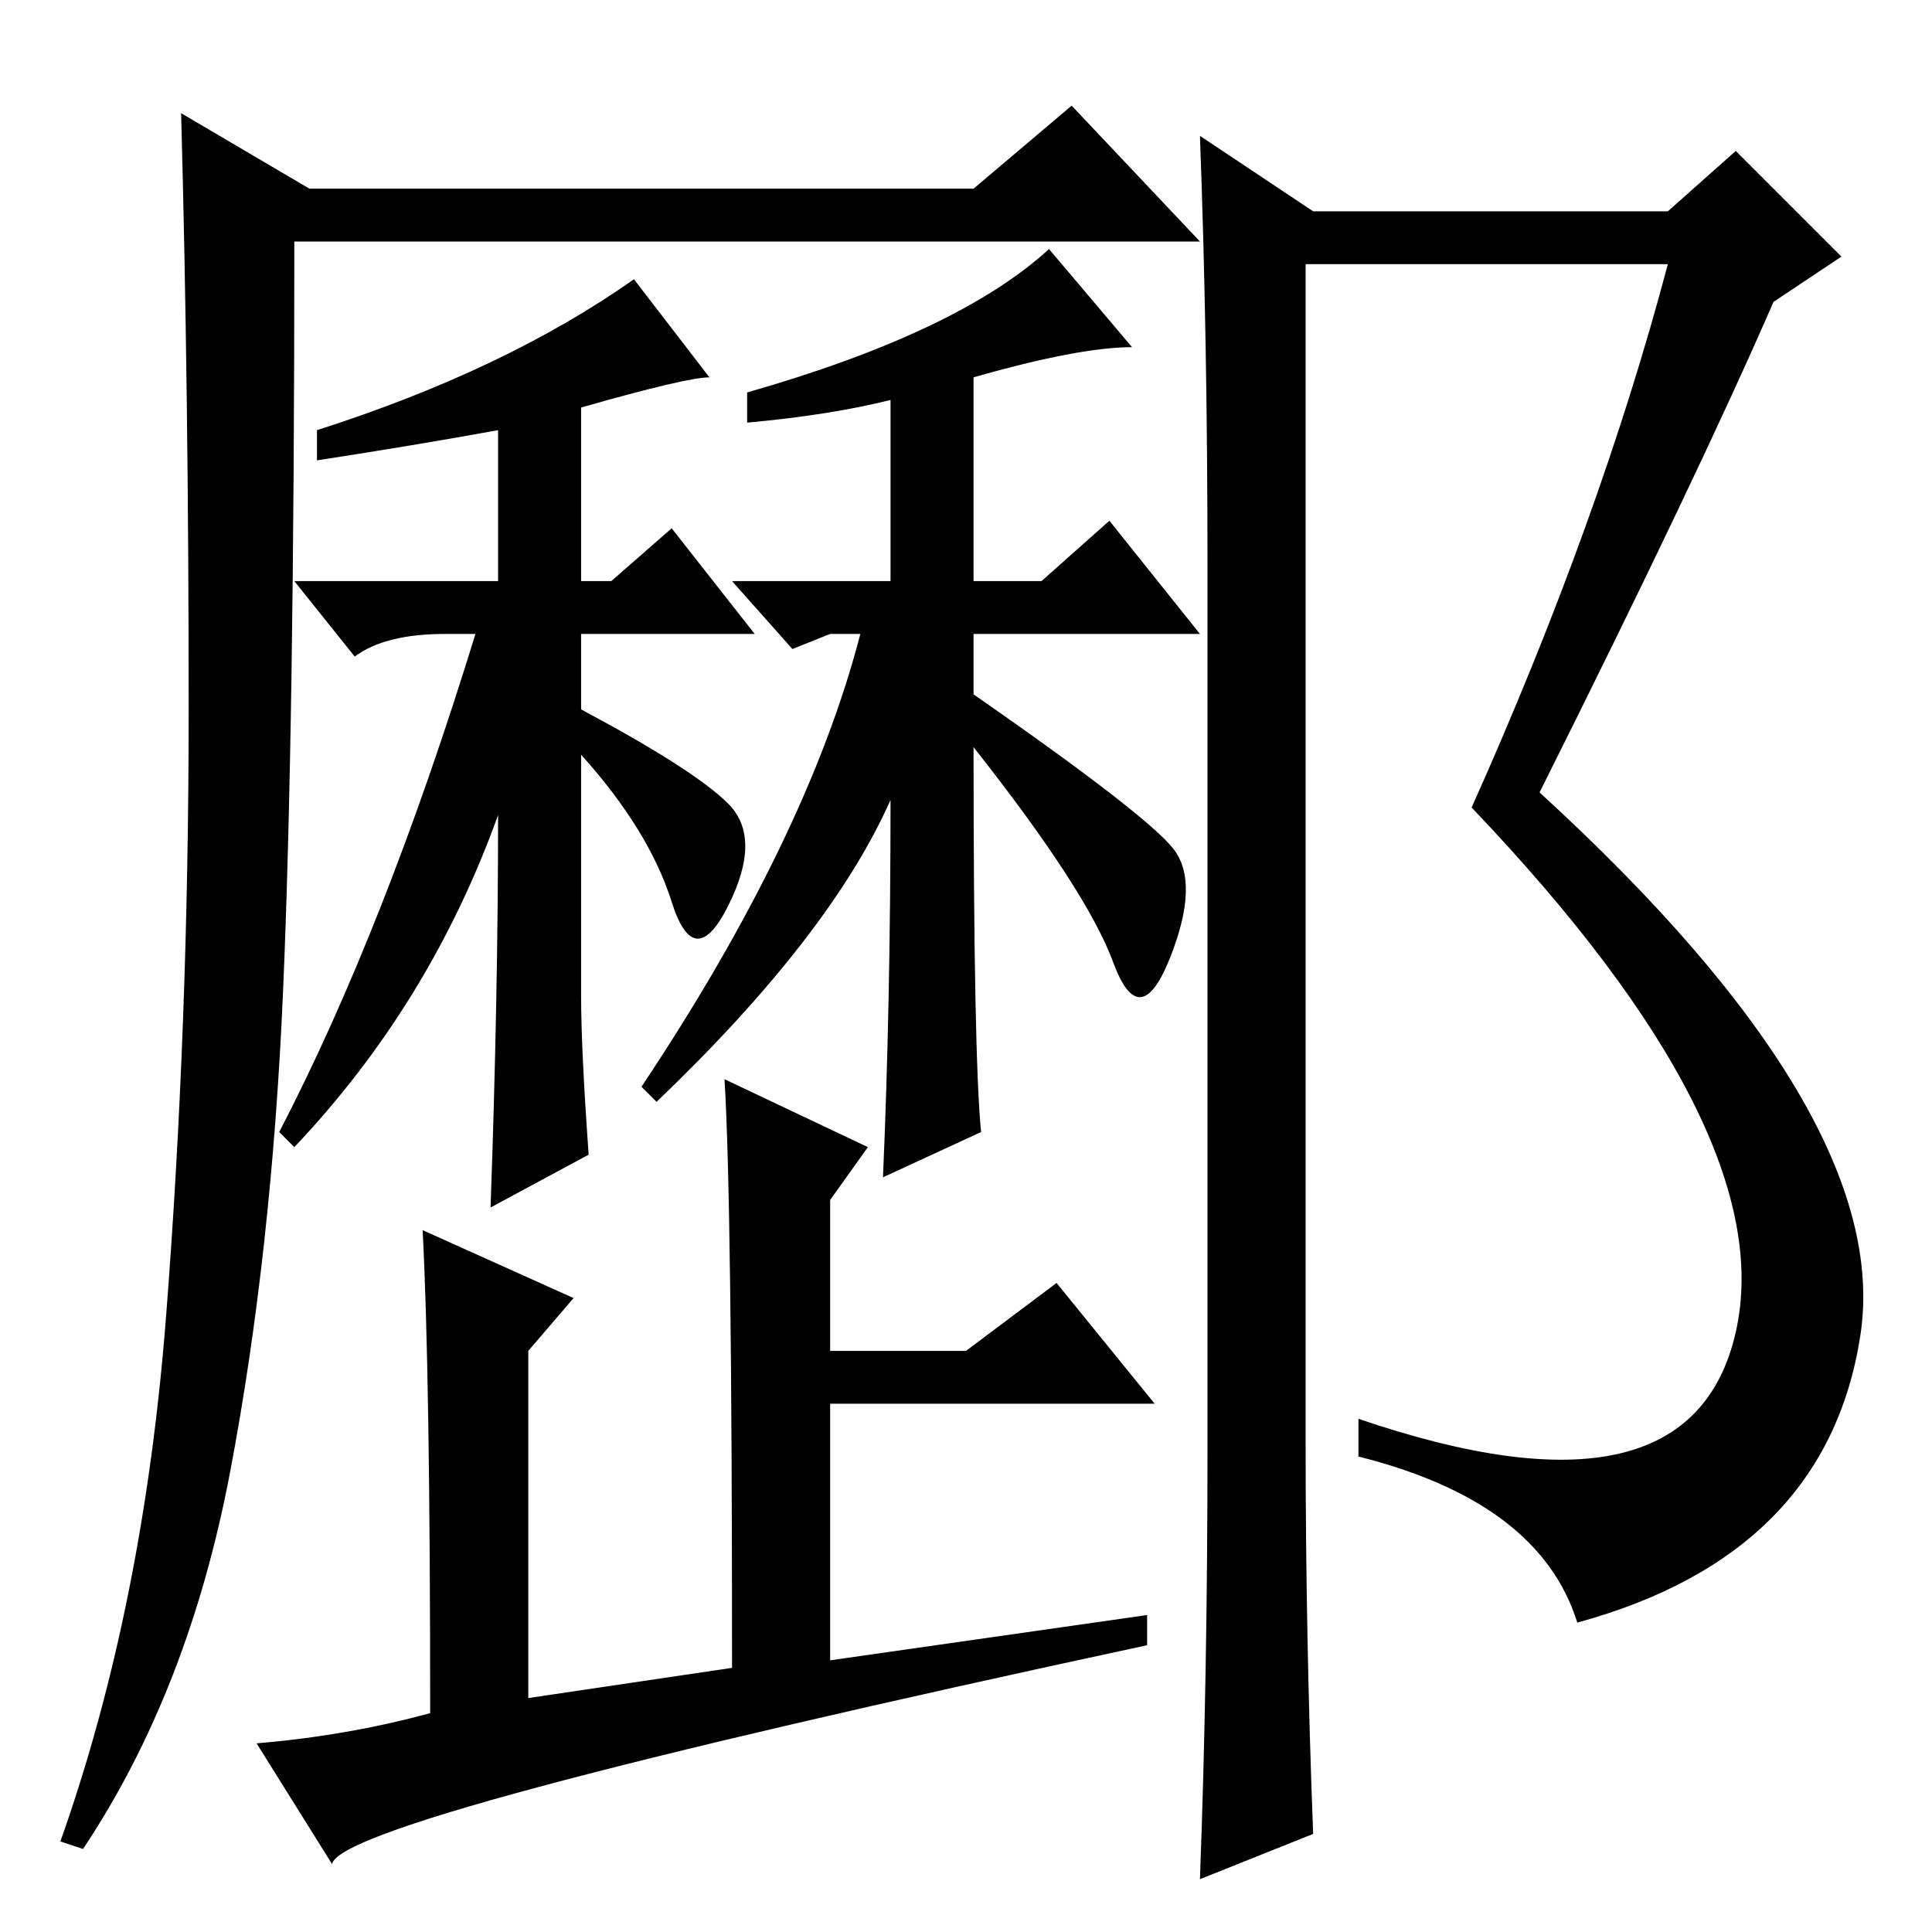 <?xml version="1.0" standalone="no"?>
<!DOCTYPE svg PUBLIC "-//W3C//DTD SVG 1.1//EN" "http://www.w3.org/Graphics/SVG/1.1/DTD/svg11.dtd" >
<svg xmlns="http://www.w3.org/2000/svg" xmlns:xlink="http://www.w3.org/1999/xlink" version="1.1" viewBox="0 -36 256 256">
  <g transform="matrix(1 0 0 -1 0 220)">
   <path fill="currentColor"
d="M22 81.5q3 38.5 3 80.5t-1 79l17 -10h88l13 11l17 -18h-120q0 -65 -1.5 -99.5t-7 -63.5t-19.5 -50l-3 1q11 31 14 69.5zM77 202v-23h4l8 7l11 -14h-23v-10q15 -8 19.5 -12.5t0 -13.5t-7.5 0.5t-12 19.5v-32q0 -7 1 -21l-13 -7q1 28 1 52q-9 -25 -27 -44l-2 2q14 27 26 66
h-4q-8 0 -12 -3l-8 10h27v20q-11 -2 -24 -4v4q25 8 42 20l10 -13q-3 0 -17 -4zM130 106l-13 -6q1 23 1 50q-8 -18 -31 -40l-2 2q22 33 29 60h-4l-5 -2l-8 9h21v24q-8 -2 -19 -3v4q28 8 40 19l11 -13q-7 0 -21 -4v-27h9l9 8l12 -15h-30v-8q23 -16 26.5 -20.5t-0.5 -14.5
t-7.5 -0.5t-18.5 28.5q0 -41 1 -51zM56 93l20 -9l-6 -7v-46l27 4q0 62 -1 78l19 -9l-5 -7v-20h18l12 9l13 -16h-43v-34l42 6v-4q-107 -23 -108 -29l-10 16q12 1 23 4q0 45 -1 64zM160 64v117q0 30 -1 57l15 -10h47l9 8l14 -14l-9 -6q-10 -23 -31 -65q47 -43 42.5 -72
t-37.5 -38q-5 16 -29 22v5q44 -15 50 11.5t-35 69.5q17 38 26 72h-48v-156q0 -26 1 -52l-15 -6q1 27 1 57z" />
  </g>

</svg>
